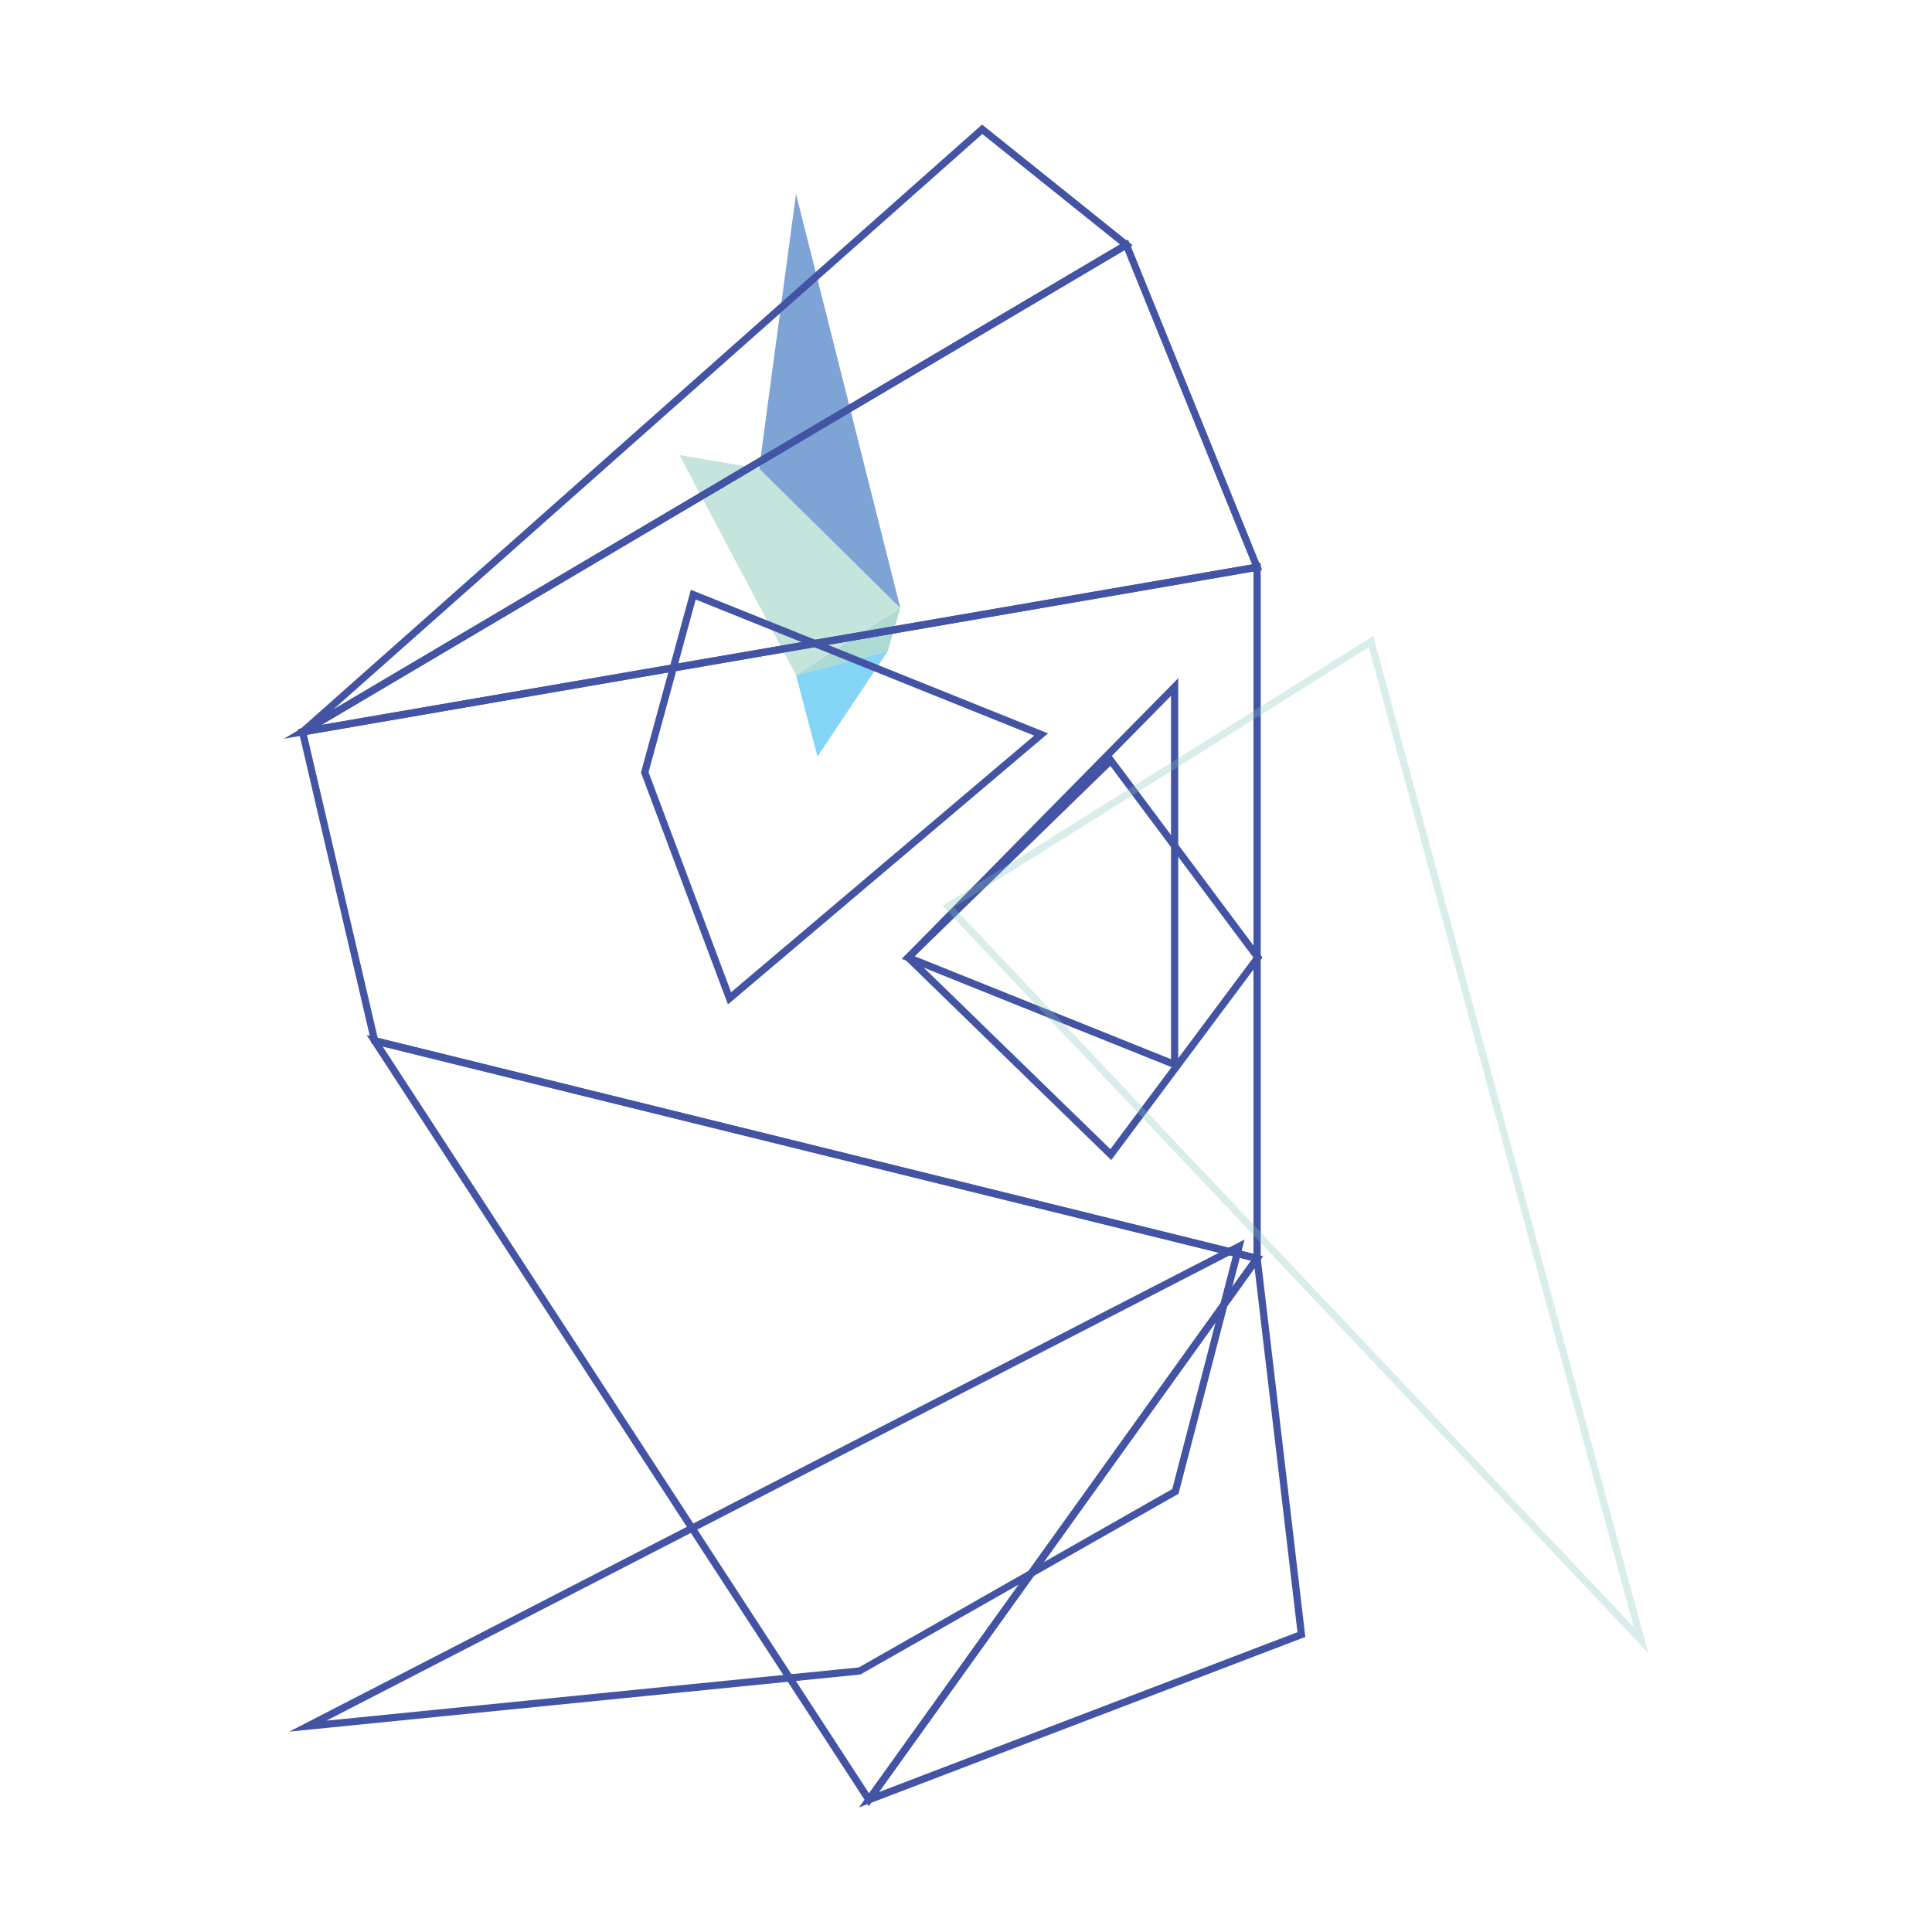 <?xml version="1.0" encoding="utf-8"?>
<!-- Generator: Adobe Illustrator 16.0.0, SVG Export Plug-In . SVG Version: 6.00 Build 0)  -->
<!DOCTYPE svg PUBLIC "-//W3C//DTD SVG 1.1//EN" "http://www.w3.org/Graphics/SVG/1.1/DTD/svg11.dtd">
<svg version="1.1" id="Layer_1" xmlns="http://www.w3.org/2000/svg" xmlns:xlink="http://www.w3.org/1999/xlink" x="0px" y="0px"
	 width="1000px" height="1000px" viewBox="0 0 1000 1000" enable-background="new 0 0 1000 1000" xml:space="preserve">
<g>
	<polygon fill="#C5E4DC" points="412.012,349.436 466.01,314.725 392.926,242.548 351.693,235.558 	"/>
</g>
<g>
	<polygon fill="#AEDAD4" points="466.01,314.725 459.481,337.099 412.012,349.436 	"/>
</g>
<polygon fill="#85D5F7" points="459.481,337.099 423.126,391.609 412.012,349.436 "/>
<polygon fill="#7EA3D5" points="392.926,242.548 412.012,100.378 466.01,314.725 "/>
<g>
	<path fill="#4454A5" d="M575.164,600.454l-107.788-104.84l107.788-104.847l78.27,104.847L575.164,600.454z M472.753,495.614
		l101.964,99.173l74.036-99.173l-74.036-99.178L472.753,495.614z"/>
</g>
<g>
	<path fill="#4454A5" d="M652.544,653.754l-2.326-0.575L192.353,540.241l-0.264-1.119l-37.75-161.827l1.959-0.341l496.246-85.604
		V653.754z M195.48,537.152l453.315,111.812V295.803l-489.901,84.51L195.48,537.152z"/>
</g>
<g>
	<path fill="#4454A5" d="M157.572,380.419l-2.201-3.017L508.316,64.462l77.966,62.52l-2.333,1.38L157.572,380.419z M508.44,69.365
		L172.468,367.254l407.237-240.741L508.44,69.365z"/>
</g>
<g>
	<path fill="#4454A5" d="M146.868,382.389l437.045-258.361l69.366,171l-2.291,0.399L146.868,382.389z M582.074,129.469
		l-415.71,245.75l481.694-83.096L582.074,129.469z"/>
</g>
<g>
	<path fill="#4454A5" d="M449.675,934.883L189.753,535.739l464.055,114.463l-1.615,2.248L449.675,934.883z M198.08,541.657
		l251.742,386.582l197.71-275.724L198.08,541.657z"/>
</g>
<g>
	<path fill="#4454A5" d="M609.864,553.763l-143.11-57.456l143.11-145.29V553.763z M473.374,494.923l132.74,53.295V360.165
		L473.374,494.923z"/>
</g>
<g>
	<path fill="#4454A5" d="M444.589,935.538l207.376-289.201l23.675,200.935L444.589,935.538z M649.373,656.384l-194.465,271.2
		l216.667-82.773L649.373,656.384z"/>
</g>
<path fill="#4454A5" d="M376.777,519.883L331.75,399.86l25.842-94.587l184.875,74.326L376.777,519.883z M335.69,399.676
	l42.728,113.9l156.879-132.82l-175.201-70.437L335.69,399.676z"/>
<g>
	<path fill="#4454A5" d="M149.731,896.289l494.464-254.712l-34.21,131.61L445.317,866.73L149.731,896.289z M638.452,648.754
		l-469.48,241.845l275.576-27.56l162.208-92.327L638.452,648.754z"/>
</g>
<path opacity="0.3" fill="#80C7B8" d="M853.132,855.639l-365.344-386.76l1.937-1.215l221.076-138.519l0.659,2.442L853.132,855.639z
	 M493.654,469.626l351.971,372.603L708.502,335.011L493.654,469.626z"/>
</svg>
